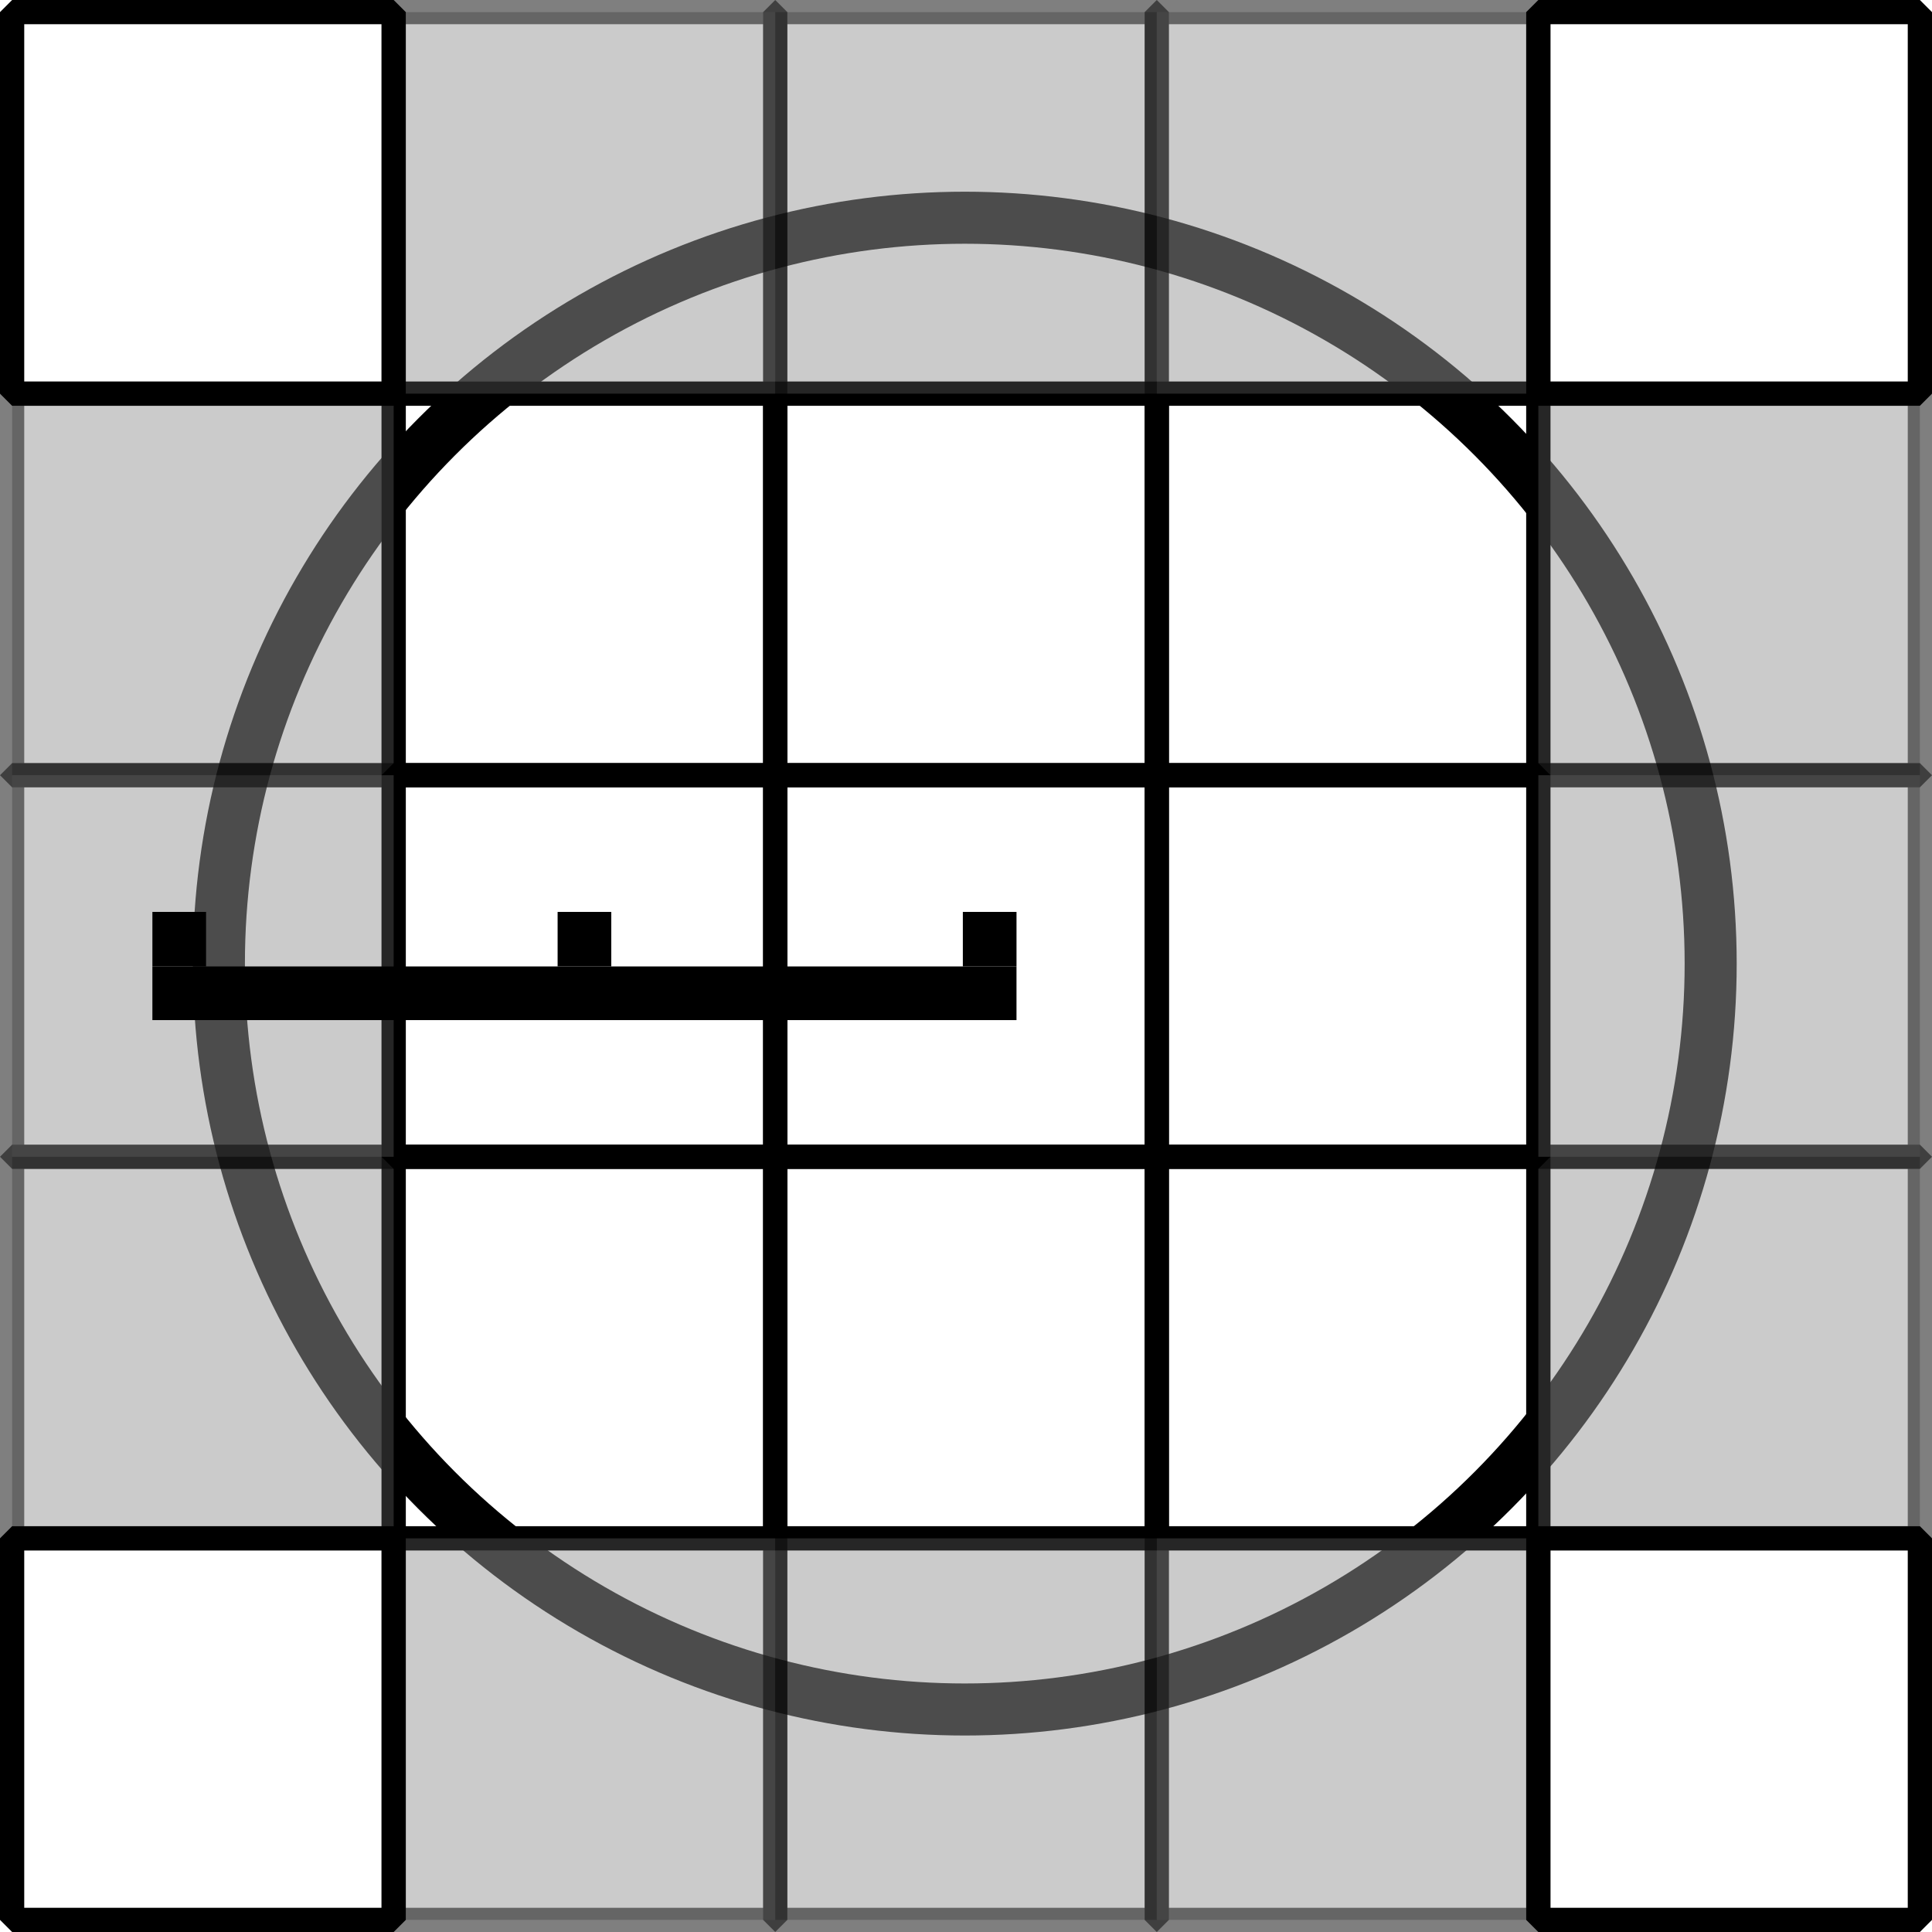 <?xml version="1.0" encoding="UTF-8" standalone="no"?>
<!-- Created with Inkscape (http://www.inkscape.org/) -->

<svg
   xmlns:dc="http://purl.org/dc/elements/1.1/"
   xmlns:cc="http://creativecommons.org/ns#"
   xmlns:rdf="http://www.w3.org/1999/02/22-rdf-syntax-ns#"
   xmlns:svg="http://www.w3.org/2000/svg"
   xmlns="http://www.w3.org/2000/svg"
   xmlns:sodipodi="http://sodipodi.sourceforge.net/DTD/sodipodi-0.dtd"
   xmlns:inkscape="http://www.inkscape.org/namespaces/inkscape"
   width="159.45"
   height="159.45"
   viewBox="0 0 159.45 159.45"
   id="svg4654"
   version="1.1"
   inkscape:version="0.91 r13725"
   sodipodi:docname="AoE-Torus-Square.svg">
  <defs
     id="defs4656">
    <filter
       inkscape:collect="always"
       style="color-interpolation-filters:sRGB"
       id="filter5499"
       x="-0.072"
       width="1.144"
       y="-0.072"
       height="1.144">
      <feGaussianBlur
         inkscape:collect="always"
         stdDeviation="3.98"
         id="feGaussianBlur5501" />
    </filter>
  </defs>
  <sodipodi:namedview
     id="base"
     pagecolor="#ffffff"
     bordercolor="#666666"
     borderopacity="1.0"
     inkscape:pageopacity="0.0"
     inkscape:pageshadow="2"
     inkscape:zoom="2.8780913"
     inkscape:cx="-36.31591"
     inkscape:cy="73.343064"
     inkscape:document-units="px"
     inkscape:current-layer="layer1"
     showgrid="false"
     inkscape:window-width="1440"
     inkscape:window-height="853"
     inkscape:window-x="0"
     inkscape:window-y="0"
     inkscape:window-maximized="1"
     fit-margin-top="0"
     fit-margin-left="0"
     fit-margin-right="0"
     fit-margin-bottom="0"
     units="px" />
  <g
     inkscape:label="Layer 1"
     inkscape:groupmode="layer"
     id="layer1"
     transform="translate(-137.018,-343.001)">
    <circle
       style="opacity:1;fill:none;fill-opacity:1;fill-rule:nonzero;stroke:#000000;stroke-width:4.629;stroke-linecap:square;stroke-linejoin:bevel;stroke-miterlimit:4;stroke-dasharray:none;stroke-dashoffset:0;stroke-opacity:1;filter:url(#filter5499)"
       id="path5402"
       cx="216.744"
       cy="422.726"
       r="66.335"
       transform="matrix(0.928,0,0,0.928,15.504,30.239)" />
    <rect
       y="438.471"
       x="200.999"
       height="31.49"
       width="31.49"
       id="rect5560"
       style="opacity:1;fill:none;fill-opacity:1;fill-rule:nonzero;stroke:#000000;stroke-width:2;stroke-linecap:round;stroke-linejoin:bevel;stroke-miterlimit:4;stroke-dasharray:none;stroke-opacity:1" />
    <rect
       style="opacity:1;fill:none;fill-opacity:1;fill-rule:nonzero;stroke:#000000;stroke-width:2;stroke-linecap:round;stroke-linejoin:bevel;stroke-miterlimit:4;stroke-dasharray:none;stroke-opacity:1"
       id="rect5562"
       width="31.49"
       height="31.49"
       x="232.488"
       y="438.471" />
    <rect
       y="438.471"
       x="263.978"
       height="31.49"
       width="31.49"
       id="rect5564"
       style="opacity:0.5;fill:#999999;fill-opacity:1;fill-rule:nonzero;stroke:#000000;stroke-width:2;stroke-linecap:round;stroke-linejoin:bevel;stroke-miterlimit:4;stroke-dasharray:none;stroke-opacity:1" />
    <rect
       style="opacity:1;fill:none;fill-opacity:1;fill-rule:nonzero;stroke:#000000;stroke-width:2;stroke-linecap:round;stroke-linejoin:bevel;stroke-miterlimit:4;stroke-dasharray:none;stroke-opacity:1"
       id="rect5566"
       width="31.49"
       height="31.49"
       x="169.508"
       y="438.471" />
    <rect
       y="438.471"
       x="138.018"
       height="31.49"
       width="31.49"
       id="rect5568"
       style="opacity:0.5;fill:#999999;fill-opacity:1;fill-rule:nonzero;stroke:#000000;stroke-width:2;stroke-linecap:round;stroke-linejoin:bevel;stroke-miterlimit:4;stroke-dasharray:none;stroke-opacity:1" />
    <rect
       style="opacity:0.5;fill:#999999;fill-opacity:1;fill-rule:nonzero;stroke:#000000;stroke-width:2;stroke-linecap:round;stroke-linejoin:bevel;stroke-miterlimit:4;stroke-dasharray:none;stroke-opacity:1"
       id="rect5570"
       width="31.49"
       height="31.49"
       x="200.999"
       y="469.961" />
    <rect
       y="469.961"
       x="232.488"
       height="31.49"
       width="31.49"
       id="rect5572"
       style="opacity:0.5;fill:#999999;fill-opacity:1;fill-rule:nonzero;stroke:#000000;stroke-width:2;stroke-linecap:round;stroke-linejoin:bevel;stroke-miterlimit:4;stroke-dasharray:none;stroke-opacity:1" />
    <rect
       style="opacity:1;fill:none;fill-opacity:1;fill-rule:nonzero;stroke:#000000;stroke-width:2;stroke-linecap:round;stroke-linejoin:bevel;stroke-miterlimit:4;stroke-dasharray:none;stroke-opacity:1"
       id="rect5574"
       width="31.49"
       height="31.49"
       x="263.978"
       y="469.961" />
    <rect
       y="469.961"
       x="169.508"
       height="31.49"
       width="31.49"
       id="rect5576"
       style="opacity:0.5;fill:#999999;fill-opacity:1;fill-rule:nonzero;stroke:#000000;stroke-width:2;stroke-linecap:round;stroke-linejoin:bevel;stroke-miterlimit:4;stroke-dasharray:none;stroke-opacity:1" />
    <rect
       style="opacity:1;fill:none;fill-opacity:1;fill-rule:nonzero;stroke:#000000;stroke-width:2;stroke-linecap:round;stroke-linejoin:bevel;stroke-miterlimit:4;stroke-dasharray:none;stroke-opacity:1"
       id="rect5578"
       width="31.49"
       height="31.49"
       x="138.018"
       y="469.961" />
    <rect
       y="375.491"
       x="200.999"
       height="31.49"
       width="31.49"
       id="rect5580"
       style="opacity:1;fill:none;fill-opacity:1;fill-rule:nonzero;stroke:#000000;stroke-width:2;stroke-linecap:round;stroke-linejoin:bevel;stroke-miterlimit:4;stroke-dasharray:none;stroke-opacity:1" />
    <rect
       style="opacity:1;fill:none;fill-opacity:1;fill-rule:nonzero;stroke:#000000;stroke-width:2;stroke-linecap:round;stroke-linejoin:bevel;stroke-miterlimit:4;stroke-dasharray:none;stroke-opacity:1"
       id="rect5582"
       width="31.49"
       height="31.49"
       x="232.488"
       y="375.491" />
    <rect
       y="375.491"
       x="263.978"
       height="31.49"
       width="31.49"
       id="rect5584"
       style="opacity:0.5;fill:#999999;fill-opacity:1;fill-rule:nonzero;stroke:#000000;stroke-width:2;stroke-linecap:round;stroke-linejoin:bevel;stroke-miterlimit:4;stroke-dasharray:none;stroke-opacity:1" />
    <rect
       style="opacity:1;fill:none;fill-opacity:1;fill-rule:nonzero;stroke:#000000;stroke-width:2;stroke-linecap:round;stroke-linejoin:bevel;stroke-miterlimit:4;stroke-dasharray:none;stroke-opacity:1"
       id="rect5586"
       width="31.49"
       height="31.49"
       x="169.508"
       y="375.491" />
    <rect
       y="375.491"
       x="138.018"
       height="31.49"
       width="31.49"
       id="rect5588"
       style="opacity:0.5;fill:#999999;fill-opacity:1;fill-rule:nonzero;stroke:#000000;stroke-width:2;stroke-linecap:round;stroke-linejoin:bevel;stroke-miterlimit:4;stroke-dasharray:none;stroke-opacity:1" />
    <rect
       style="opacity:0.5;fill:#999999;fill-opacity:1;fill-rule:nonzero;stroke:#000000;stroke-width:2;stroke-linecap:round;stroke-linejoin:bevel;stroke-miterlimit:4;stroke-dasharray:none;stroke-opacity:1"
       id="rect5590"
       width="31.49"
       height="31.49"
       x="200.999"
       y="344.001" />
    <rect
       y="344.001"
       x="232.488"
       height="31.49"
       width="31.49"
       id="rect5592"
       style="opacity:0.5;fill:#999999;fill-opacity:1;fill-rule:nonzero;stroke:#000000;stroke-width:2;stroke-linecap:round;stroke-linejoin:bevel;stroke-miterlimit:4;stroke-dasharray:none;stroke-opacity:1" />
    <rect
       style="opacity:1;fill:none;fill-opacity:1;fill-rule:nonzero;stroke:#000000;stroke-width:2;stroke-linecap:round;stroke-linejoin:bevel;stroke-miterlimit:4;stroke-dasharray:none;stroke-opacity:1"
       id="rect5594"
       width="31.49"
       height="31.49"
       x="263.978"
       y="344.001" />
    <rect
       style="opacity:1;fill:none;fill-opacity:1;fill-rule:nonzero;stroke:#000000;stroke-width:2;stroke-linecap:round;stroke-linejoin:bevel;stroke-miterlimit:4;stroke-dasharray:none;stroke-opacity:1"
       id="rect5550"
       width="31.49"
       height="31.49"
       x="200.999"
       y="406.981" />
    <rect
       y="344.001"
       x="169.508"
       height="31.49"
       width="31.49"
       id="rect5596"
       style="opacity:0.5;fill:#999999;fill-opacity:1;fill-rule:nonzero;stroke:#000000;stroke-width:2;stroke-linecap:round;stroke-linejoin:bevel;stroke-miterlimit:4;stroke-dasharray:none;stroke-opacity:1" />
    <rect
       y="406.981"
       x="232.488"
       height="31.49"
       width="31.49"
       id="rect5552"
       style="opacity:1;fill:none;fill-opacity:1;fill-rule:nonzero;stroke:#000000;stroke-width:2;stroke-linecap:round;stroke-linejoin:bevel;stroke-miterlimit:4;stroke-dasharray:none;stroke-opacity:1" />
    <rect
       style="opacity:1;fill:none;fill-opacity:1;fill-rule:nonzero;stroke:#000000;stroke-width:2;stroke-linecap:round;stroke-linejoin:bevel;stroke-miterlimit:4;stroke-dasharray:none;stroke-opacity:1"
       id="rect5598"
       width="31.49"
       height="31.49"
       x="138.018"
       y="344.001" />
    <rect
       style="opacity:0.5;fill:#999999;fill-opacity:1;fill-rule:nonzero;stroke:#000000;stroke-width:2;stroke-linecap:round;stroke-linejoin:bevel;stroke-miterlimit:4;stroke-dasharray:none;stroke-opacity:1"
       id="rect5554"
       width="31.49"
       height="31.49"
       x="263.978"
       y="406.981" />
    <rect
       y="406.981"
       x="169.508"
       height="31.49"
       width="31.49"
       id="rect5556"
       style="opacity:1;fill:none;fill-opacity:1;fill-rule:nonzero;stroke:#000000;stroke-width:2;stroke-linecap:round;stroke-linejoin:bevel;stroke-miterlimit:4;stroke-dasharray:none;stroke-opacity:1" />
    <rect
       style="opacity:0.5;fill:#999999;fill-opacity:1;fill-rule:nonzero;stroke:#000000;stroke-width:2;stroke-linecap:round;stroke-linejoin:bevel;stroke-miterlimit:4;stroke-dasharray:none;stroke-opacity:1"
       id="rect5558"
       width="31.49"
       height="31.49"
       x="138.018"
       y="406.981" />
    <g
       transform="translate(2.719,2.264)"
       id="g4338">
      <path
         inkscape:connector-curvature="0"
         id="path4330"
         d="m 218.192,422.713 -71.316,0"
         style="fill:none;fill-rule:evenodd;stroke:#000000;stroke-width:4.429;stroke-linecap:butt;stroke-linejoin:miter;stroke-miterlimit:4;stroke-dasharray:none;stroke-opacity:1" />
      <path
         style="fill:none;fill-rule:evenodd;stroke:#000000;stroke-width:4.429;stroke-linecap:butt;stroke-linejoin:miter;stroke-miterlimit:4;stroke-dasharray:none;stroke-opacity:1"
         d="m 149.091,420.498 0,-4.5"
         id="path4332"
         inkscape:connector-curvature="0" />
      <path
         inkscape:connector-curvature="0"
         id="path4334"
         d="m 182.534,420.498 0,-4.5"
         style="fill:none;fill-rule:evenodd;stroke:#000000;stroke-width:4.429;stroke-linecap:butt;stroke-linejoin:miter;stroke-miterlimit:4;stroke-dasharray:none;stroke-opacity:1" />
      <path
         style="fill:none;fill-rule:evenodd;stroke:#000000;stroke-width:4.429;stroke-linecap:butt;stroke-linejoin:miter;stroke-miterlimit:4;stroke-dasharray:none;stroke-opacity:1"
         d="m 215.978,420.498 0,-4.5"
         id="path4336"
         inkscape:connector-curvature="0" />
    </g>
  </g>
</svg>
